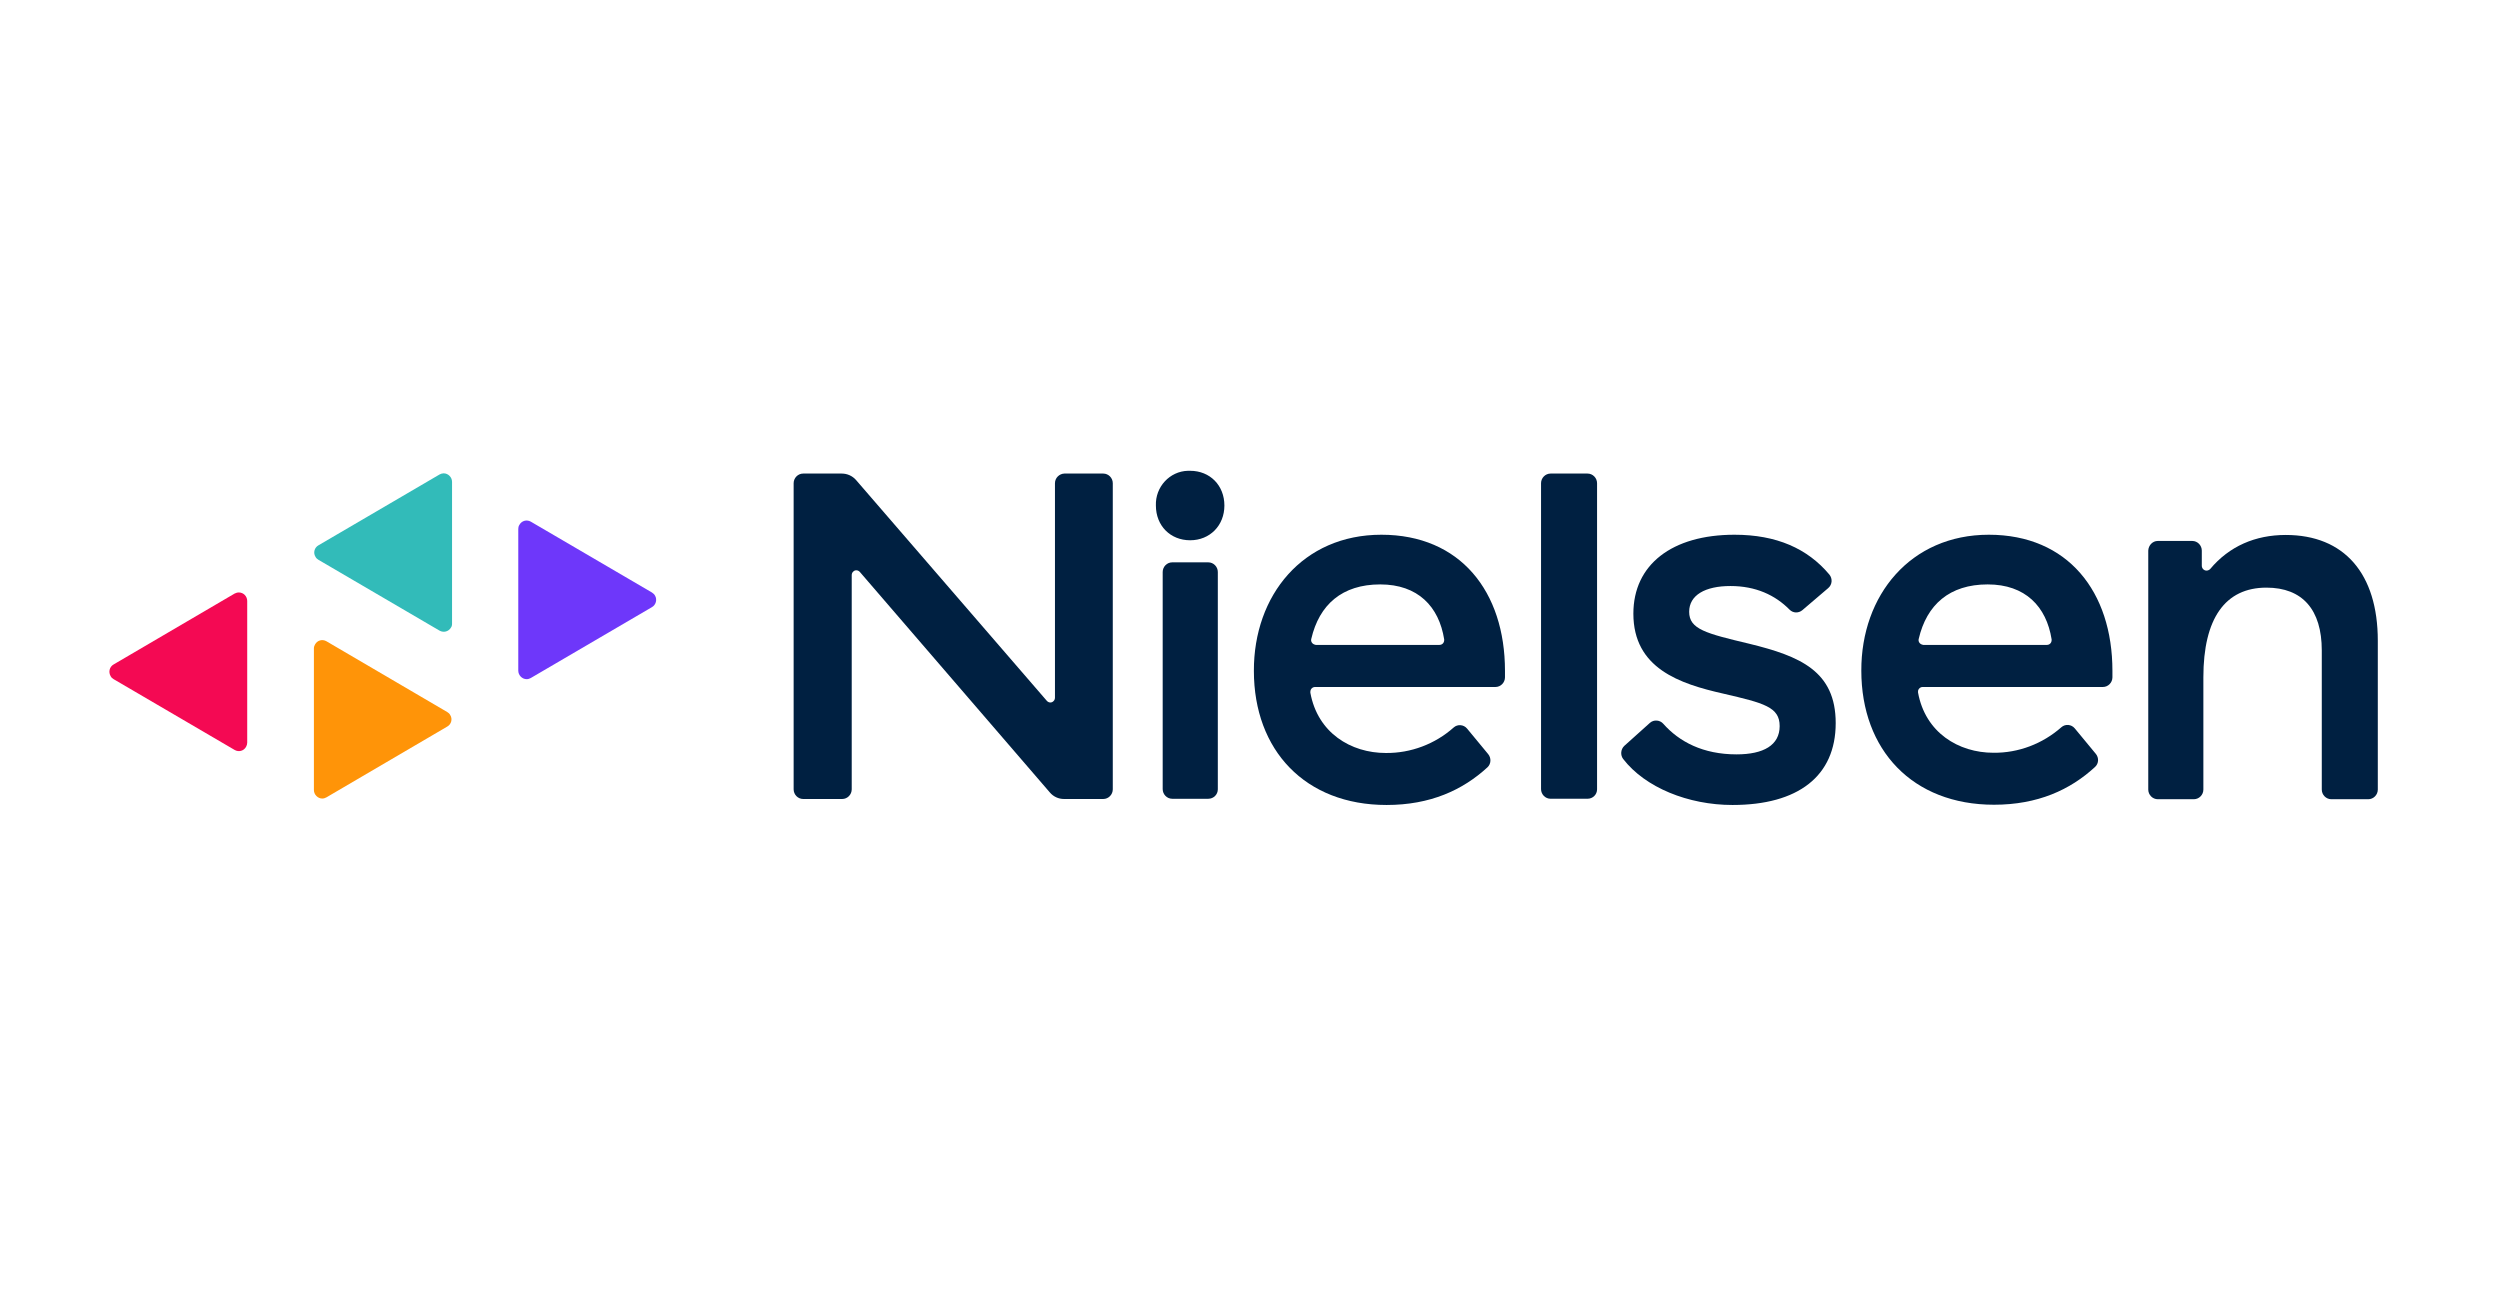 <svg width="132" height="69" viewBox="0 0 132 69" fill="none" xmlns="http://www.w3.org/2000/svg">
<path d="M27.365 27.931V35.411C27.365 35.654 27.569 35.86 27.808 35.86C27.88 35.86 27.964 35.836 28.024 35.8L34.419 32.059C34.635 31.938 34.707 31.659 34.587 31.452C34.551 31.379 34.491 31.331 34.419 31.282L28.024 27.542C27.808 27.421 27.545 27.494 27.425 27.712C27.377 27.785 27.365 27.858 27.365 27.931V27.931Z" fill="#6E37FA"/>
<path d="M13.053 39.212V31.732C13.053 31.489 12.861 31.282 12.61 31.282C12.526 31.282 12.454 31.307 12.382 31.343L5.999 35.083C5.783 35.205 5.711 35.484 5.843 35.703C5.879 35.775 5.939 35.824 5.999 35.86L12.394 39.6C12.61 39.722 12.873 39.649 12.993 39.431C13.029 39.37 13.053 39.285 13.053 39.212V39.212Z" fill="#F40953"/>
<path d="M16.574 34.233V41.713C16.574 41.956 16.778 42.163 17.017 42.163C17.089 42.163 17.173 42.138 17.233 42.102L23.616 38.362C23.832 38.24 23.904 37.961 23.772 37.755C23.736 37.682 23.676 37.633 23.616 37.597L17.233 33.857C17.017 33.735 16.754 33.808 16.634 34.027C16.598 34.087 16.574 34.16 16.574 34.233Z" fill="#FF9408"/>
<path d="M23.868 32.921V25.441C23.868 25.198 23.664 24.992 23.425 24.992C23.353 24.992 23.269 25.016 23.209 25.052L16.814 28.793C16.598 28.914 16.526 29.193 16.658 29.4C16.694 29.473 16.754 29.521 16.814 29.558L23.209 33.298C23.425 33.419 23.688 33.346 23.808 33.14C23.856 33.079 23.868 33.006 23.868 32.921Z" fill="#32BBB9"/>
<path d="M63.798 42.175H61.893C61.618 42.175 61.39 41.944 61.39 41.665V30.202C61.39 29.922 61.618 29.692 61.893 29.692H63.798C64.073 29.692 64.301 29.922 64.301 30.202V41.677C64.301 41.956 64.073 42.175 63.798 42.175Z" fill="#002041"/>
<path d="M72.936 28.234C77.104 28.234 79.463 31.234 79.463 35.423V35.763C79.463 36.042 79.236 36.273 78.96 36.273H69.439C69.295 36.273 69.187 36.383 69.187 36.528V36.577C69.57 38.69 71.319 39.758 73.175 39.758C74.493 39.77 75.774 39.285 76.756 38.41C76.96 38.228 77.283 38.252 77.463 38.471L78.577 39.819C78.745 40.025 78.733 40.329 78.541 40.511C77.235 41.713 75.523 42.503 73.211 42.503C68.912 42.503 66.205 39.613 66.205 35.423C66.193 31.428 68.792 28.234 72.936 28.234V28.234ZM72.876 30.857C70.864 30.857 69.654 31.926 69.235 33.735C69.199 33.869 69.283 34.002 69.427 34.039C69.439 34.039 69.463 34.051 69.475 34.051H76.002C76.146 34.051 76.253 33.942 76.253 33.796C76.253 33.784 76.253 33.772 76.253 33.76C75.978 32.023 74.864 30.857 72.876 30.857Z" fill="#002041"/>
<path d="M105.009 28.234C109.177 28.234 111.536 31.234 111.536 35.423V35.763C111.536 36.042 111.309 36.273 111.033 36.273H101.512C101.38 36.273 101.26 36.395 101.272 36.528V36.565C101.655 38.678 103.404 39.746 105.26 39.746C106.578 39.758 107.847 39.273 108.841 38.398C109.045 38.216 109.368 38.24 109.548 38.459L110.662 39.807C110.829 40.013 110.818 40.317 110.614 40.499C109.308 41.701 107.596 42.49 105.284 42.49C100.985 42.49 98.278 39.6 98.278 35.411C98.266 31.428 100.877 28.234 105.009 28.234V28.234ZM104.949 30.857C102.937 30.857 101.727 31.926 101.308 33.735C101.272 33.869 101.356 34.002 101.5 34.039C101.512 34.039 101.536 34.051 101.548 34.051H108.075C108.219 34.051 108.326 33.942 108.326 33.796C108.326 33.784 108.326 33.772 108.326 33.76C108.051 32.023 106.937 30.857 104.949 30.857Z" fill="#002041"/>
<path d="M83.822 42.174H81.87C81.595 42.174 81.367 41.944 81.367 41.664V25.514C81.367 25.235 81.595 25.004 81.87 25.004H83.822C84.098 25.004 84.325 25.235 84.325 25.514V41.676C84.325 41.956 84.098 42.174 83.822 42.174Z" fill="#002041"/>
<path d="M91.583 28.234C93.799 28.234 95.439 28.963 96.589 30.335C96.769 30.554 96.745 30.869 96.529 31.052L95.164 32.217C94.96 32.387 94.673 32.375 94.493 32.193C93.727 31.416 92.697 30.942 91.368 30.942C90.026 30.942 89.188 31.428 89.188 32.302C89.188 33.225 90.074 33.444 92.362 33.99C95.044 34.646 96.925 35.435 96.925 38.18C96.925 40.985 94.936 42.503 91.475 42.503C89.14 42.503 86.864 41.58 85.703 40.074C85.547 39.868 85.571 39.564 85.763 39.382L87.116 38.167C87.319 37.985 87.643 38.01 87.822 38.216C88.661 39.163 89.918 39.831 91.691 39.831C93.116 39.831 93.966 39.345 93.966 38.337C93.966 37.33 93.14 37.123 90.996 36.625C88.685 36.103 86.242 35.29 86.242 32.4C86.242 29.813 88.278 28.234 91.583 28.234V28.234Z" fill="#002041"/>
<path d="M113.931 28.562H115.752C116.027 28.562 116.255 28.793 116.255 29.072V29.873C116.255 30.007 116.362 30.128 116.506 30.128C116.578 30.128 116.65 30.092 116.698 30.044C117.704 28.841 119.081 28.246 120.686 28.246C123.776 28.246 125.548 30.286 125.548 33.832V41.689C125.548 41.968 125.321 42.199 125.045 42.199H123.093C122.818 42.199 122.59 41.968 122.59 41.689V34.342C122.59 32.193 121.572 31.027 119.668 31.027C117.488 31.027 116.338 32.654 116.338 35.763V41.689C116.338 41.968 116.111 42.199 115.835 42.199H113.931C113.656 42.199 113.428 41.968 113.428 41.689V29.072C113.44 28.793 113.656 28.562 113.931 28.562V28.562Z" fill="#002041"/>
<path d="M61.031 26.692C60.995 25.708 61.762 24.883 62.72 24.858H62.84C63.893 24.858 64.648 25.635 64.648 26.692C64.648 27.748 63.881 28.526 62.84 28.526C61.797 28.526 61.031 27.761 61.031 26.692V26.692Z" fill="#002041"/>
<path d="M42.407 25.004H44.444C44.731 25.004 45.006 25.125 45.198 25.344L55.27 37.001C55.366 37.111 55.522 37.123 55.618 37.026C55.678 36.977 55.702 36.904 55.702 36.831V25.514C55.702 25.235 55.929 25.016 56.193 25.004H58.252C58.528 25.004 58.755 25.235 58.755 25.514V41.676C58.755 41.956 58.528 42.187 58.252 42.187H56.181C55.893 42.187 55.618 42.065 55.426 41.834L45.402 30.201C45.306 30.092 45.15 30.08 45.054 30.177C44.994 30.225 44.971 30.298 44.971 30.371V41.676C44.971 41.956 44.743 42.187 44.468 42.187H42.407C42.132 42.187 41.904 41.956 41.904 41.676V25.514C41.904 25.235 42.132 25.004 42.407 25.004V25.004Z" fill="#002041"/>
</svg>

